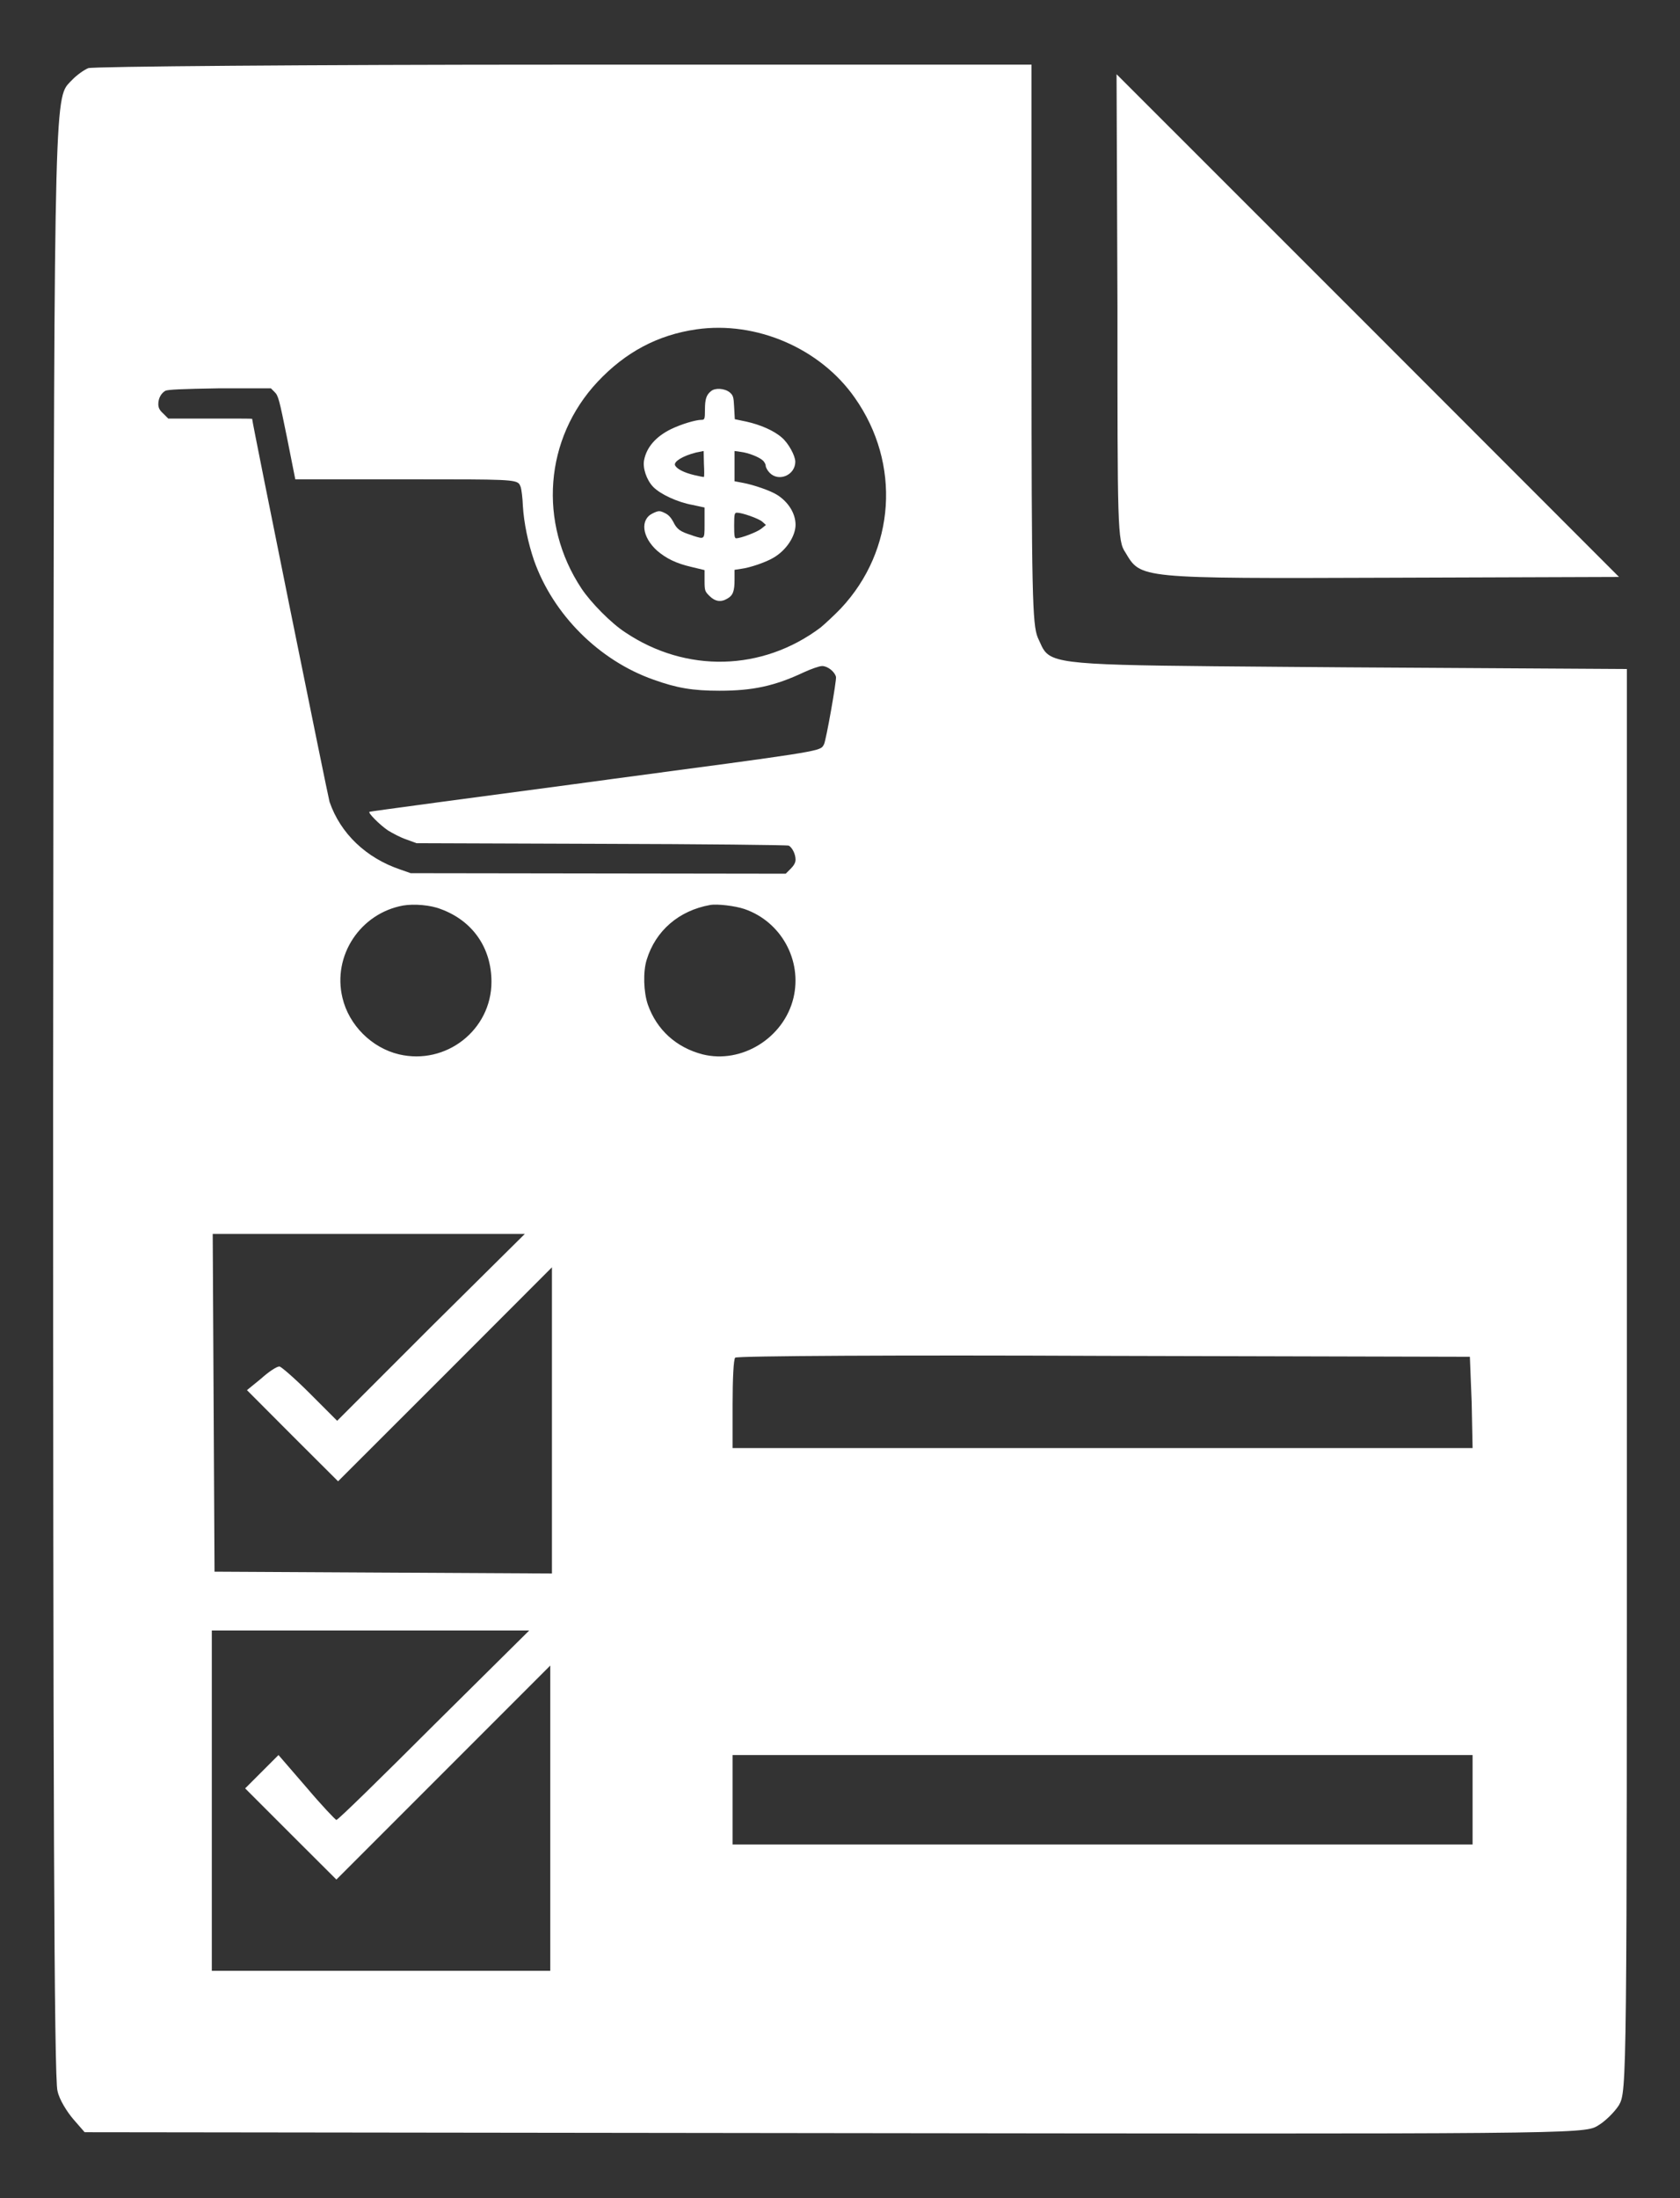 <svg width="13" height="17" viewBox="0 0 13 17" fill="none" xmlns="http://www.w3.org/2000/svg">
<rect x="0" y="0" width="13" height="17" fill="#333333" stroke="none"/>
<path d="M8.647 2.379C8.647 4.082 8.647 4.183 8.708 4.272C8.83 4.475 8.796 4.475 10.757 4.468L12.528 4.462L10.581 2.514L8.64 0.574L8.647 2.379Z" fill="white"/>
<path fill-rule="evenodd" clip-rule="evenodd" d="M0.683 0.527C0.649 0.541 0.594 0.581 0.561 0.615C0.554 0.622 0.549 0.628 0.543 0.633L0.543 0.633L0.543 0.633C0.539 0.638 0.535 0.642 0.531 0.646C0.417 0.766 0.417 0.993 0.412 7.519L0.411 8.485C0.411 13.709 0.418 16.09 0.445 16.171C0.459 16.239 0.52 16.334 0.567 16.389L0.655 16.49L6.456 16.497C12.066 16.504 12.256 16.504 12.358 16.443C12.419 16.409 12.494 16.334 12.528 16.28C12.589 16.171 12.589 16.117 12.589 10.669V5.174L10.418 5.161L9.901 5.157C8.392 5.145 8.165 5.143 8.082 5.033C8.067 5.013 8.057 4.99 8.045 4.963L8.045 4.963C8.04 4.952 8.035 4.942 8.03 4.93C7.989 4.828 7.982 4.604 7.982 2.657V0.5H4.366C2.379 0.5 0.717 0.514 0.683 0.527ZM3.335 10.262L2.609 10.988L2.399 10.778C2.284 10.663 2.175 10.568 2.162 10.568C2.141 10.568 2.08 10.608 2.019 10.663L1.911 10.751L2.263 11.104L2.616 11.456L3.444 10.629L4.271 9.801V10.982V12.169L2.969 12.162L1.66 12.155L1.653 10.846L1.646 9.543H2.847H4.061L3.335 10.262ZM11.388 10.846L11.395 11.199H8.532H5.669V10.859C5.669 10.669 5.676 10.513 5.689 10.5C5.696 10.486 6.985 10.479 8.539 10.486L11.374 10.493L11.388 10.846ZM3.356 13.342C2.955 13.743 2.616 14.075 2.603 14.075C2.596 14.075 2.487 13.96 2.372 13.824L2.155 13.573L2.026 13.702L1.897 13.831L2.25 14.184L2.603 14.536L3.43 13.709L4.258 12.881V14.062V15.242H2.949H1.639V13.926V12.61H2.867H4.095L3.356 13.342ZM11.395 13.919V14.265H8.532H5.669V13.919V13.573H8.532H11.395V13.919ZM5.39 2.547C5.089 2.59 4.839 2.724 4.624 2.953C4.213 3.392 4.163 4.044 4.5 4.552C4.572 4.66 4.729 4.82 4.839 4.891C5.309 5.206 5.899 5.192 6.35 4.853C6.385 4.824 6.457 4.757 6.507 4.705C6.93 4.254 6.973 3.586 6.615 3.077C6.347 2.693 5.851 2.481 5.39 2.547ZM5.646 3.034C5.674 3.058 5.677 3.07 5.681 3.151L5.686 3.242L5.777 3.261C5.884 3.285 5.989 3.33 6.051 3.385C6.101 3.428 6.154 3.524 6.154 3.571C6.154 3.674 6.027 3.729 5.956 3.657C5.939 3.64 5.925 3.614 5.925 3.602C5.925 3.59 5.915 3.574 5.906 3.564C5.877 3.535 5.791 3.502 5.734 3.495L5.684 3.488V3.605V3.722L5.748 3.734C5.834 3.75 5.965 3.796 6.013 3.827C6.101 3.882 6.156 3.972 6.156 4.058C6.156 4.146 6.085 4.256 5.984 4.314C5.925 4.349 5.805 4.39 5.736 4.399L5.684 4.407V4.483C5.684 4.571 5.672 4.605 5.629 4.629C5.579 4.66 5.533 4.652 5.49 4.609C5.455 4.574 5.452 4.569 5.452 4.49V4.409L5.352 4.385C5.23 4.357 5.154 4.318 5.085 4.259C4.968 4.154 4.951 4.018 5.051 3.97C5.097 3.948 5.106 3.948 5.149 3.97C5.173 3.982 5.192 4.003 5.209 4.034C5.237 4.092 5.261 4.111 5.352 4.139L5.365 4.144C5.406 4.157 5.428 4.164 5.439 4.156C5.452 4.147 5.452 4.119 5.452 4.058L5.452 4.041V3.925L5.359 3.905C5.242 3.884 5.109 3.822 5.054 3.765C5.003 3.712 4.972 3.619 4.984 3.559C5.003 3.459 5.075 3.376 5.194 3.318C5.273 3.28 5.383 3.247 5.428 3.247C5.452 3.247 5.455 3.242 5.455 3.168C5.455 3.084 5.467 3.053 5.502 3.025C5.533 2.998 5.607 3.003 5.646 3.034ZM5.223 3.597C5.214 3.569 5.283 3.526 5.385 3.5L5.445 3.488L5.447 3.586C5.45 3.638 5.45 3.686 5.447 3.688C5.445 3.691 5.412 3.683 5.371 3.674C5.292 3.655 5.235 3.626 5.223 3.597ZM5.681 4.065C5.681 4.142 5.684 4.163 5.696 4.163C5.734 4.163 5.858 4.115 5.891 4.089L5.927 4.06L5.898 4.034C5.87 4.01 5.743 3.965 5.703 3.965C5.684 3.965 5.681 3.975 5.681 4.065ZM1.225 3.125C1.225 3.08 1.247 3.041 1.28 3.022C1.302 3.013 1.395 3.008 1.703 3.003H2.096L2.125 3.032C2.154 3.06 2.161 3.091 2.221 3.385L2.285 3.707H3.12L3.215 3.707C3.91 3.707 3.995 3.707 4.02 3.746C4.023 3.751 4.025 3.757 4.028 3.764L4.03 3.769C4.035 3.786 4.044 3.85 4.046 3.912C4.054 4.046 4.087 4.201 4.132 4.333C4.28 4.753 4.636 5.108 5.056 5.256C5.237 5.321 5.359 5.342 5.567 5.342C5.825 5.342 5.994 5.306 6.221 5.199C6.278 5.173 6.34 5.151 6.362 5.151C6.404 5.151 6.459 5.194 6.469 5.235C6.474 5.263 6.393 5.724 6.376 5.757L6.373 5.762C6.372 5.764 6.371 5.766 6.37 5.767C6.37 5.768 6.37 5.769 6.369 5.769C6.343 5.811 6.267 5.821 4.756 6.022L4.756 6.022L4.595 6.044C3.648 6.17 2.865 6.275 2.86 6.278C2.841 6.282 2.939 6.38 3.003 6.423C3.039 6.445 3.101 6.478 3.144 6.492L3.223 6.521L4.653 6.526C5.44 6.528 6.092 6.535 6.104 6.54C6.13 6.555 6.156 6.605 6.156 6.648C6.156 6.671 6.144 6.693 6.118 6.719L6.08 6.757L4.629 6.755L3.178 6.753L3.101 6.726C2.832 6.636 2.634 6.445 2.55 6.201C2.538 6.163 1.951 3.266 1.951 3.239C1.951 3.237 1.805 3.237 1.626 3.237H1.302L1.264 3.199C1.235 3.173 1.225 3.154 1.225 3.125ZM3.12 7.003C2.789 7.063 2.571 7.39 2.65 7.717C2.7 7.929 2.877 8.104 3.087 8.154C3.452 8.24 3.803 7.965 3.803 7.593C3.803 7.33 3.657 7.12 3.409 7.03C3.33 6.999 3.204 6.989 3.12 7.003ZM5.004 7.423C5.073 7.197 5.254 7.042 5.495 6.999C5.55 6.989 5.689 7.006 5.76 7.03C6.044 7.127 6.209 7.426 6.14 7.717C6.066 8.027 5.739 8.23 5.436 8.154C5.233 8.101 5.082 7.965 5.013 7.769C4.98 7.672 4.975 7.516 5.004 7.423Z" fill="white"/>
</svg>

